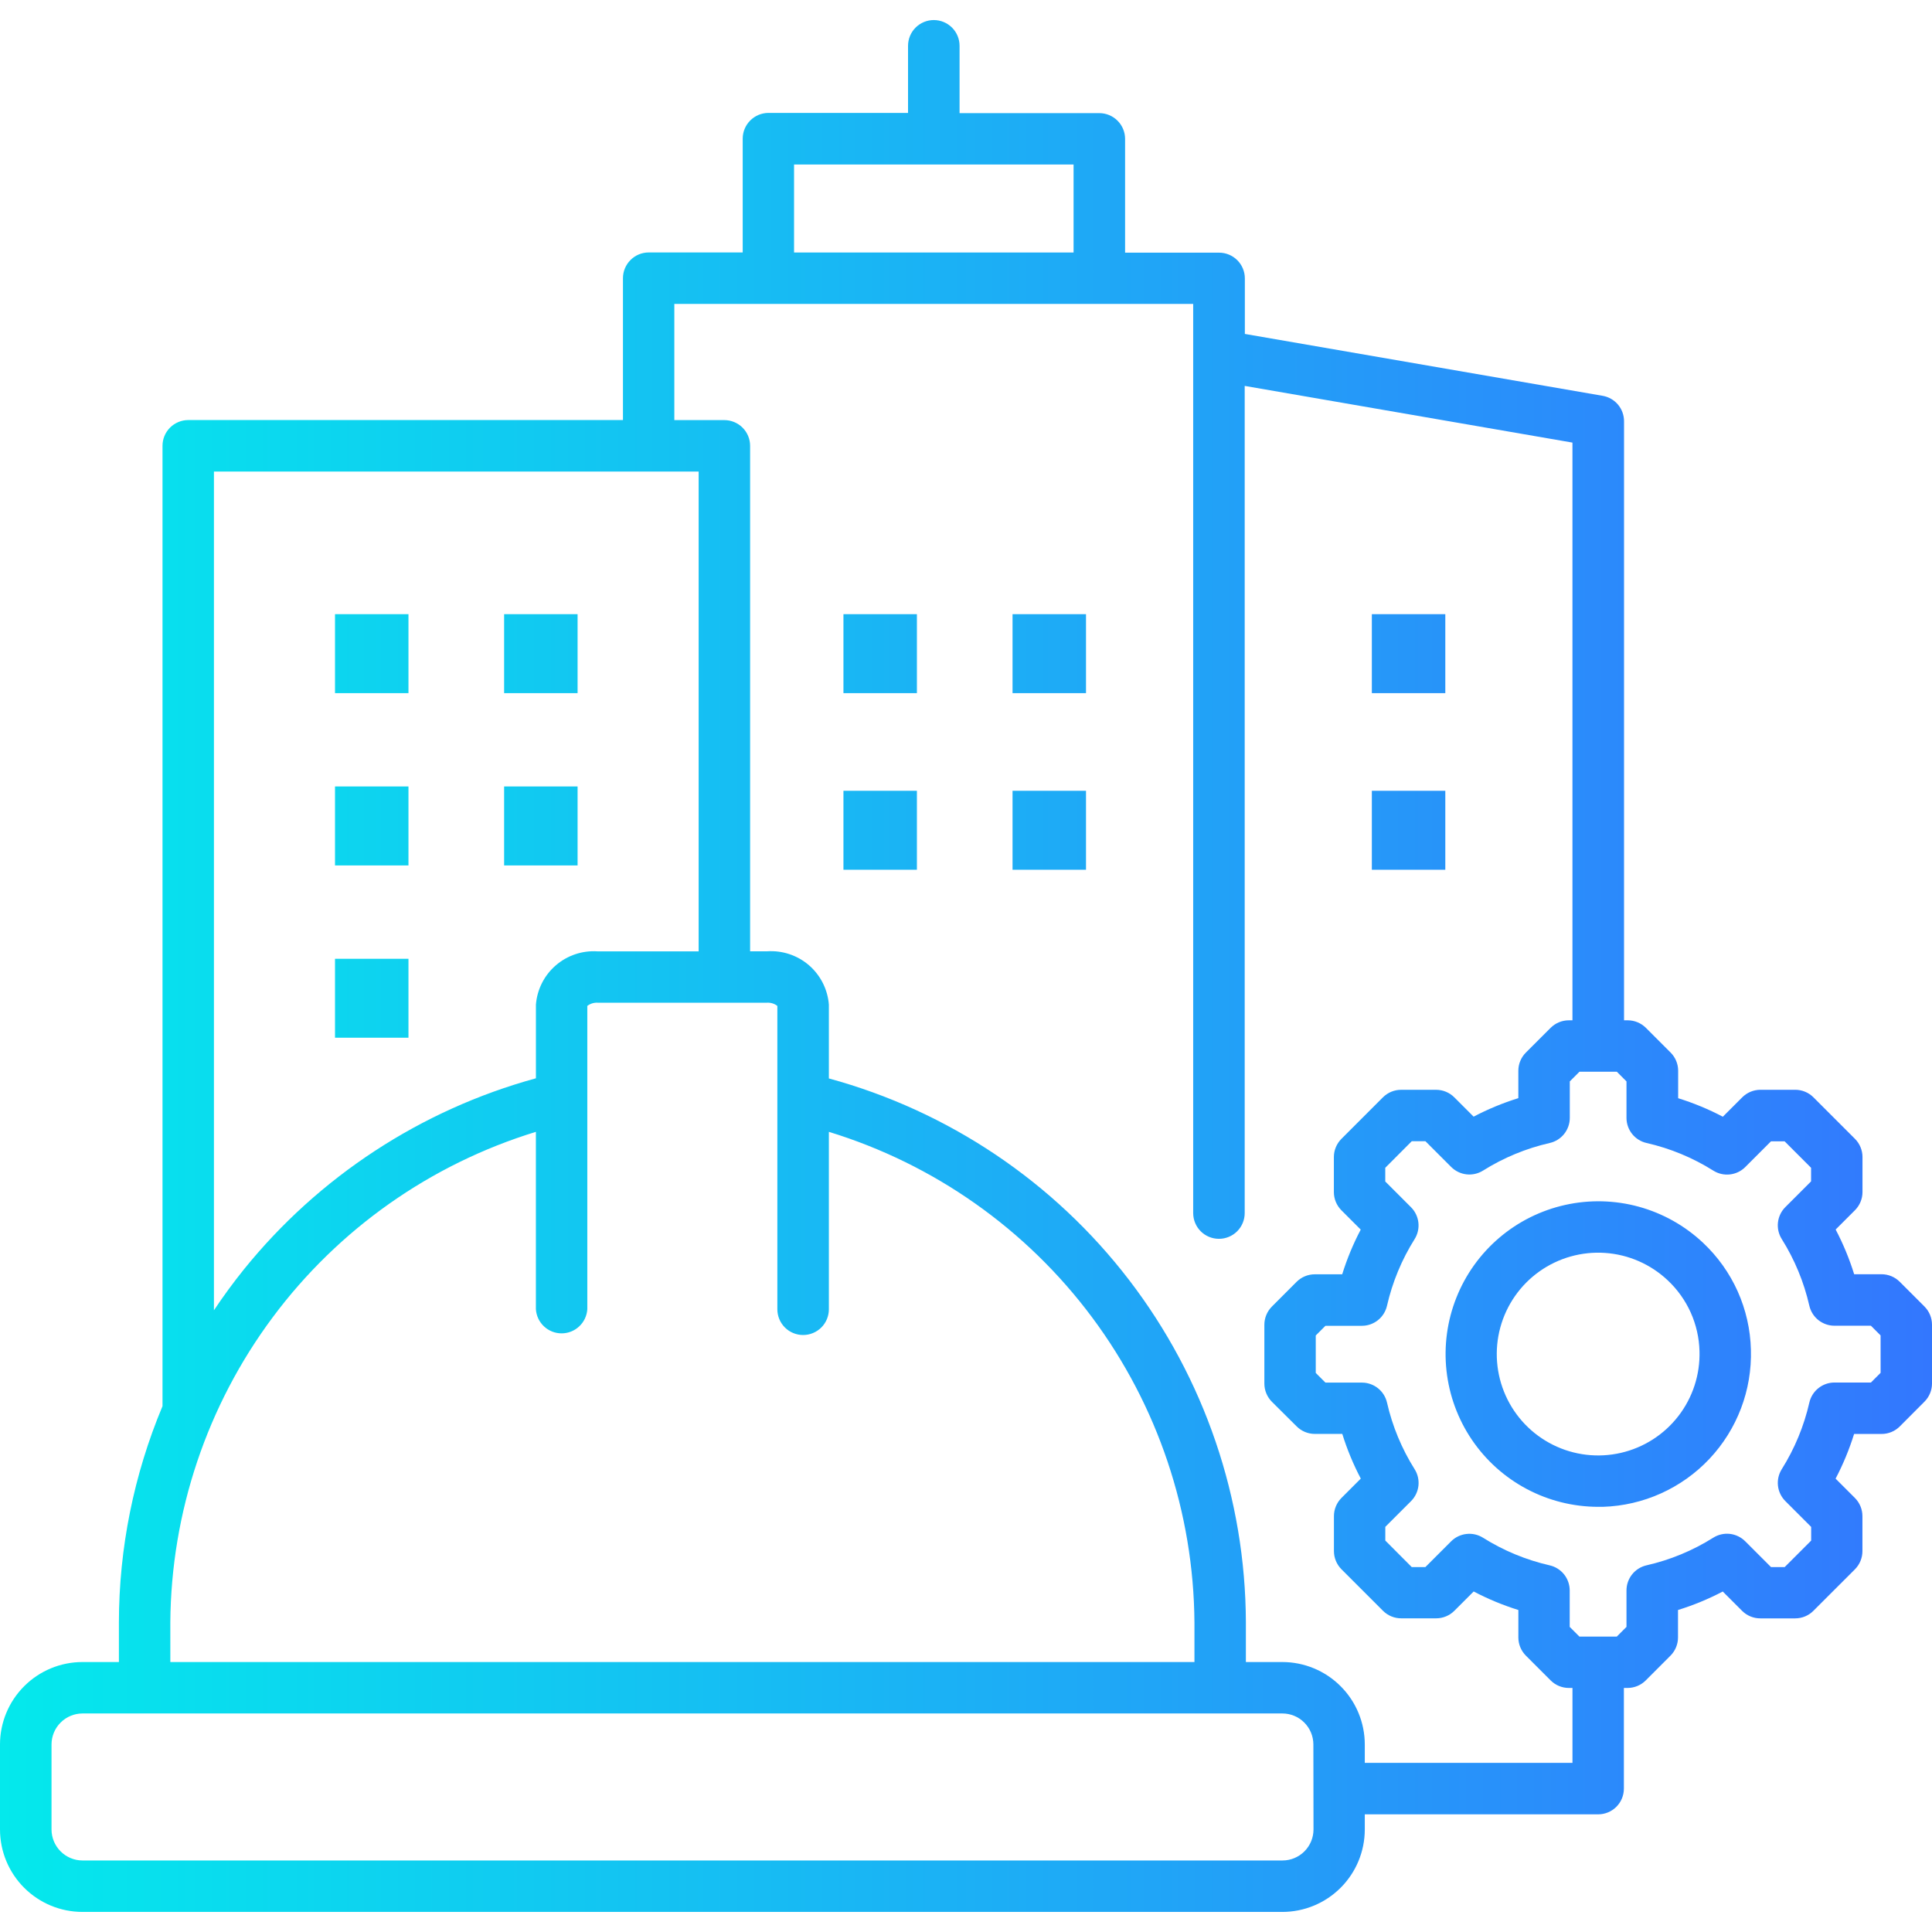 <svg width="90" height="90" viewBox="0 0 90 90" fill="none" xmlns="http://www.w3.org/2000/svg">
<g clip-path="url(#clip0_108_57)">
<path d="M19.028 32.29H15.606V28.61H19.028V32.29ZM26.906 28.61H23.484V32.29H26.906V28.61ZM19.028 36.636H15.606V40.316H19.028V36.636ZM26.906 36.636H23.484V40.316H26.906V36.636ZM39.291 32.29H42.713V28.61H39.291V32.29ZM47.168 32.29H50.59V28.61H47.168V32.29ZM39.291 40.516H42.713V36.837H39.291V40.516ZM47.168 40.516H50.59V36.837H47.168V40.516ZM67.328 28.61H63.906V32.29H67.328V28.61ZM67.328 36.837H63.906V40.516H67.328V36.837ZM19.028 44.663H15.606V48.342H19.028V44.663ZM90 61.712V64.448C90 64.766 89.874 65.07 89.649 65.295L88.5 66.448C88.275 66.673 87.971 66.799 87.653 66.799H86.371C86.147 67.518 85.859 68.215 85.509 68.881L86.409 69.781C86.633 70.006 86.759 70.311 86.759 70.628V72.258C86.759 72.576 86.633 72.88 86.409 73.105L84.474 75.039C84.249 75.264 83.945 75.39 83.627 75.39H82C81.682 75.39 81.378 75.264 81.153 75.039L80.253 74.139C79.586 74.489 78.888 74.777 78.168 75V76.28C78.168 76.598 78.041 76.902 77.817 77.127L76.665 78.28C76.44 78.505 76.136 78.631 75.818 78.631H75.647V83.319C75.647 83.637 75.521 83.943 75.296 84.168C75.07 84.393 74.765 84.519 74.447 84.519H63.577V85.227C63.576 86.245 63.171 87.22 62.451 87.94C61.731 88.659 60.756 89.064 59.738 89.065H3.839C2.821 89.064 1.845 88.659 1.125 87.939C0.405 87.219 0.001 86.243 0 85.225V81.263C0.001 80.245 0.406 79.269 1.126 78.55C1.845 77.83 2.821 77.425 3.839 77.424H5.539V75.578C5.543 72.119 6.234 68.695 7.57 65.505V20.768C7.57 20.45 7.696 20.145 7.921 19.92C8.147 19.695 8.452 19.568 8.77 19.568H29.02V12.96C29.02 12.642 29.146 12.337 29.372 12.112C29.596 11.886 29.902 11.76 30.22 11.76H34.598V6.46C34.598 6.142 34.724 5.837 34.95 5.612C35.175 5.387 35.48 5.26 35.798 5.26H42.3V2.134C42.3 1.816 42.426 1.511 42.651 1.286C42.877 1.061 43.182 0.934 43.5 0.934C43.818 0.934 44.123 1.061 44.349 1.286C44.574 1.511 44.7 1.816 44.7 2.134V5.27H51.211C51.529 5.27 51.834 5.397 52.059 5.622C52.285 5.847 52.411 6.152 52.411 6.47V11.77H56.79C57.108 11.77 57.413 11.896 57.639 12.122C57.864 12.347 57.99 12.652 57.99 12.97V15.556L74.661 18.439C74.939 18.488 75.191 18.633 75.372 18.848C75.554 19.064 75.653 19.337 75.654 19.619V47.53H75.825C76.143 47.53 76.447 47.657 76.672 47.881L77.824 49.033C78.049 49.258 78.175 49.562 78.175 49.88V51.159C78.894 51.383 79.591 51.671 80.257 52.021L81.157 51.121C81.38 50.896 81.683 50.769 82 50.766H83.63C83.948 50.766 84.252 50.893 84.477 51.117L86.412 53.052C86.636 53.277 86.762 53.582 86.762 53.899V55.529C86.762 55.847 86.636 56.151 86.412 56.376L85.512 57.276C85.862 57.943 86.151 58.64 86.374 59.359H87.65C87.968 59.359 88.272 59.486 88.497 59.71L89.649 60.862C89.76 60.974 89.849 61.106 89.909 61.252C89.969 61.398 90 61.554 90 61.712ZM36.99 11.763H50.011V7.663H36.99V11.763ZM9.966 61.038C10.4 60.387 10.864 59.753 11.358 59.138C14.847 54.816 19.608 51.7 24.965 50.231V46.8C25.021 46.092 25.353 45.434 25.891 44.97C26.428 44.505 27.127 44.271 27.836 44.318H32.546V21.966H9.966V61.038ZM7.935 77.424H55.642V75.578C55.605 70.453 53.933 65.472 50.87 61.362C47.807 57.252 43.513 54.227 38.612 52.726V60.99C38.612 61.308 38.486 61.614 38.261 61.839C38.035 62.064 37.73 62.19 37.412 62.19C37.094 62.19 36.788 62.064 36.563 61.839C36.338 61.614 36.212 61.308 36.212 60.99V46.859C36.076 46.754 35.907 46.701 35.735 46.71H27.835C27.664 46.701 27.495 46.754 27.359 46.859V60.99C27.339 61.294 27.205 61.58 26.982 61.788C26.76 61.997 26.466 62.113 26.162 62.113C25.857 62.113 25.563 61.997 25.341 61.788C25.118 61.58 24.984 61.294 24.964 60.99V52.726C20.063 54.227 15.768 57.252 12.706 61.362C9.643 65.472 7.971 70.453 7.934 75.578L7.935 77.424ZM61.182 81.263C61.181 80.88 61.029 80.513 60.758 80.243C60.488 79.972 60.121 79.82 59.738 79.82H3.839C3.457 79.822 3.091 79.974 2.822 80.245C2.552 80.515 2.401 80.881 2.4 81.263V85.225C2.401 85.608 2.553 85.974 2.824 86.245C3.095 86.515 3.461 86.668 3.844 86.668H59.744C60.127 86.668 60.493 86.515 60.764 86.245C61.035 85.974 61.187 85.608 61.188 85.225L61.182 81.263ZM73.252 78.631H73.082C72.764 78.631 72.46 78.505 72.235 78.28L71.082 77.127C70.858 76.902 70.731 76.598 70.731 76.28V75C70.012 74.776 69.315 74.487 68.649 74.137L67.749 75.037C67.524 75.262 67.22 75.388 66.902 75.388H65.272C64.954 75.388 64.65 75.262 64.425 75.037L62.491 73.103C62.267 72.878 62.14 72.574 62.14 72.256V70.626C62.14 70.308 62.267 70.004 62.491 69.779L63.391 68.879C63.041 68.213 62.752 67.516 62.529 66.797H61.25C60.932 66.797 60.628 66.671 60.403 66.446L59.25 65.3C59.026 65.075 58.899 64.771 58.899 64.453V61.712C58.899 61.394 59.026 61.09 59.25 60.865L60.4 59.713C60.625 59.489 60.929 59.362 61.247 59.362H62.525C62.748 58.643 63.037 57.946 63.388 57.28L62.488 56.38C62.264 56.155 62.137 55.851 62.137 55.533V53.9C62.137 53.582 62.264 53.278 62.488 53.053L64.422 51.118C64.647 50.894 64.951 50.767 65.269 50.767H66.9C67.218 50.767 67.522 50.894 67.747 51.118L68.647 52.018C69.314 51.668 70.011 51.38 70.73 51.156V49.88C70.73 49.562 70.856 49.258 71.081 49.033L72.234 47.881C72.459 47.657 72.763 47.53 73.081 47.53H73.251V20.618L57.983 17.977V56.509C57.983 56.827 57.857 57.133 57.632 57.358C57.407 57.583 57.101 57.709 56.783 57.709C56.465 57.709 56.16 57.583 55.934 57.358C55.709 57.133 55.583 56.827 55.583 56.509V14.158H31.413V19.57H33.743C34.061 19.57 34.367 19.697 34.592 19.922C34.817 20.147 34.943 20.452 34.943 20.77V44.315H35.743C36.452 44.269 37.151 44.503 37.688 44.968C38.225 45.434 38.557 46.092 38.612 46.8V50.238C44.177 51.754 49.091 55.053 52.6 59.63C56.109 64.208 58.02 69.81 58.038 75.578V77.424H59.738C60.756 77.425 61.732 77.83 62.451 78.55C63.171 79.269 63.576 80.245 63.577 81.263V82.121H73.252V78.631ZM87.605 62.208L87.154 61.757H85.454C85.183 61.757 84.92 61.664 84.707 61.495C84.495 61.326 84.347 61.09 84.286 60.826C84.035 59.725 83.601 58.674 83 57.718C82.856 57.488 82.794 57.216 82.824 56.946C82.855 56.677 82.975 56.425 83.167 56.233L84.367 55.033V54.4L83.134 53.167H82.5L81.3 54.367C81.108 54.559 80.857 54.679 80.587 54.709C80.318 54.74 80.046 54.678 79.816 54.534C78.858 53.931 77.804 53.495 76.7 53.244C76.436 53.184 76.199 53.035 76.03 52.823C75.861 52.611 75.768 52.347 75.768 52.076V50.376L75.317 49.925H73.578L73.127 50.376V52.076C73.127 52.347 73.034 52.611 72.865 52.823C72.696 53.035 72.46 53.184 72.195 53.244C71.094 53.495 70.043 53.929 69.087 54.53C68.857 54.674 68.585 54.736 68.316 54.706C68.046 54.675 67.795 54.554 67.603 54.363L66.403 53.163H65.765L64.531 54.4V55.038L65.731 56.238C65.923 56.43 66.043 56.682 66.074 56.951C66.104 57.221 66.042 57.493 65.898 57.723C65.297 58.679 64.862 59.729 64.611 60.83C64.55 61.094 64.402 61.33 64.19 61.499C63.978 61.668 63.715 61.761 63.444 61.761H61.744L61.293 62.212V63.956L61.744 64.407H63.444C63.715 64.407 63.978 64.5 64.191 64.669C64.403 64.838 64.551 65.074 64.612 65.338C64.863 66.438 65.298 67.488 65.9 68.443C66.044 68.673 66.106 68.945 66.076 69.214C66.045 69.484 65.924 69.735 65.733 69.927L64.533 71.127V71.765L65.764 73H66.4L67.6 71.8C67.792 71.609 68.043 71.488 68.313 71.458C68.582 71.427 68.854 71.489 69.084 71.633C70.04 72.234 71.09 72.669 72.191 72.92C72.455 72.981 72.691 73.129 72.861 73.341C73.03 73.553 73.122 73.816 73.123 74.087V75.787L73.574 76.238H75.317L75.768 75.787V74.087C75.768 73.816 75.861 73.552 76.03 73.34C76.199 73.128 76.436 72.98 76.7 72.919C77.801 72.669 78.852 72.235 79.808 71.633C80.039 71.487 80.312 71.424 80.583 71.454C80.855 71.485 81.107 71.607 81.3 71.8L82.5 73H83.138L84.371 71.767V71.129L83.171 69.929C82.978 69.737 82.856 69.486 82.825 69.216C82.794 68.945 82.856 68.673 83 68.442C83.601 67.486 84.036 66.435 84.287 65.334C84.348 65.07 84.496 64.834 84.709 64.665C84.921 64.496 85.184 64.403 85.455 64.403H87.155L87.606 63.952L87.605 62.208ZM81.564 62.87C81.62 64.756 80.924 66.587 79.63 67.961C78.336 69.334 76.55 70.137 74.664 70.194C74.592 70.194 74.52 70.194 74.448 70.194C73.287 70.192 72.144 69.907 71.119 69.362C70.094 68.818 69.218 68.031 68.566 67.07C67.915 66.109 67.509 65.003 67.383 63.849C67.257 62.695 67.415 61.528 67.844 60.449C68.272 59.37 68.958 58.413 69.842 57.66C70.725 56.907 71.78 56.382 72.913 56.13C74.046 55.878 75.224 55.907 76.343 56.214C77.463 56.522 78.49 57.099 79.335 57.894C80.017 58.535 80.566 59.304 80.949 60.158C81.331 61.013 81.54 61.934 81.564 62.87ZM79.169 62.941C79.153 62.32 79.014 61.709 78.76 61.142C78.505 60.576 78.141 60.066 77.688 59.641C76.893 58.892 75.863 58.441 74.773 58.366C73.683 58.291 72.6 58.596 71.71 59.229C70.82 59.862 70.177 60.785 69.89 61.839C69.604 62.893 69.692 64.014 70.139 65.011C70.586 66.008 71.365 66.819 72.344 67.306C73.322 67.793 74.438 67.925 75.503 67.681C76.568 67.437 77.516 66.831 78.184 65.967C78.853 65.103 79.201 64.033 79.169 62.941Z" fill="url(#paint0_linear_108_57)"/>
</g>
<defs>
<linearGradient id="paint0_linear_108_57" x1="90" y1="45" x2="0" y2="45" gradientUnits="userSpaceOnUse">
<stop stop-color="#3377FE"/>
<stop offset="1" stop-color="#04E9EC"/>
</linearGradient>
<clipPath id="clip0_108_57">
<rect width="90" height="90" fill="white"/>
</clipPath>
</defs>
</svg>
